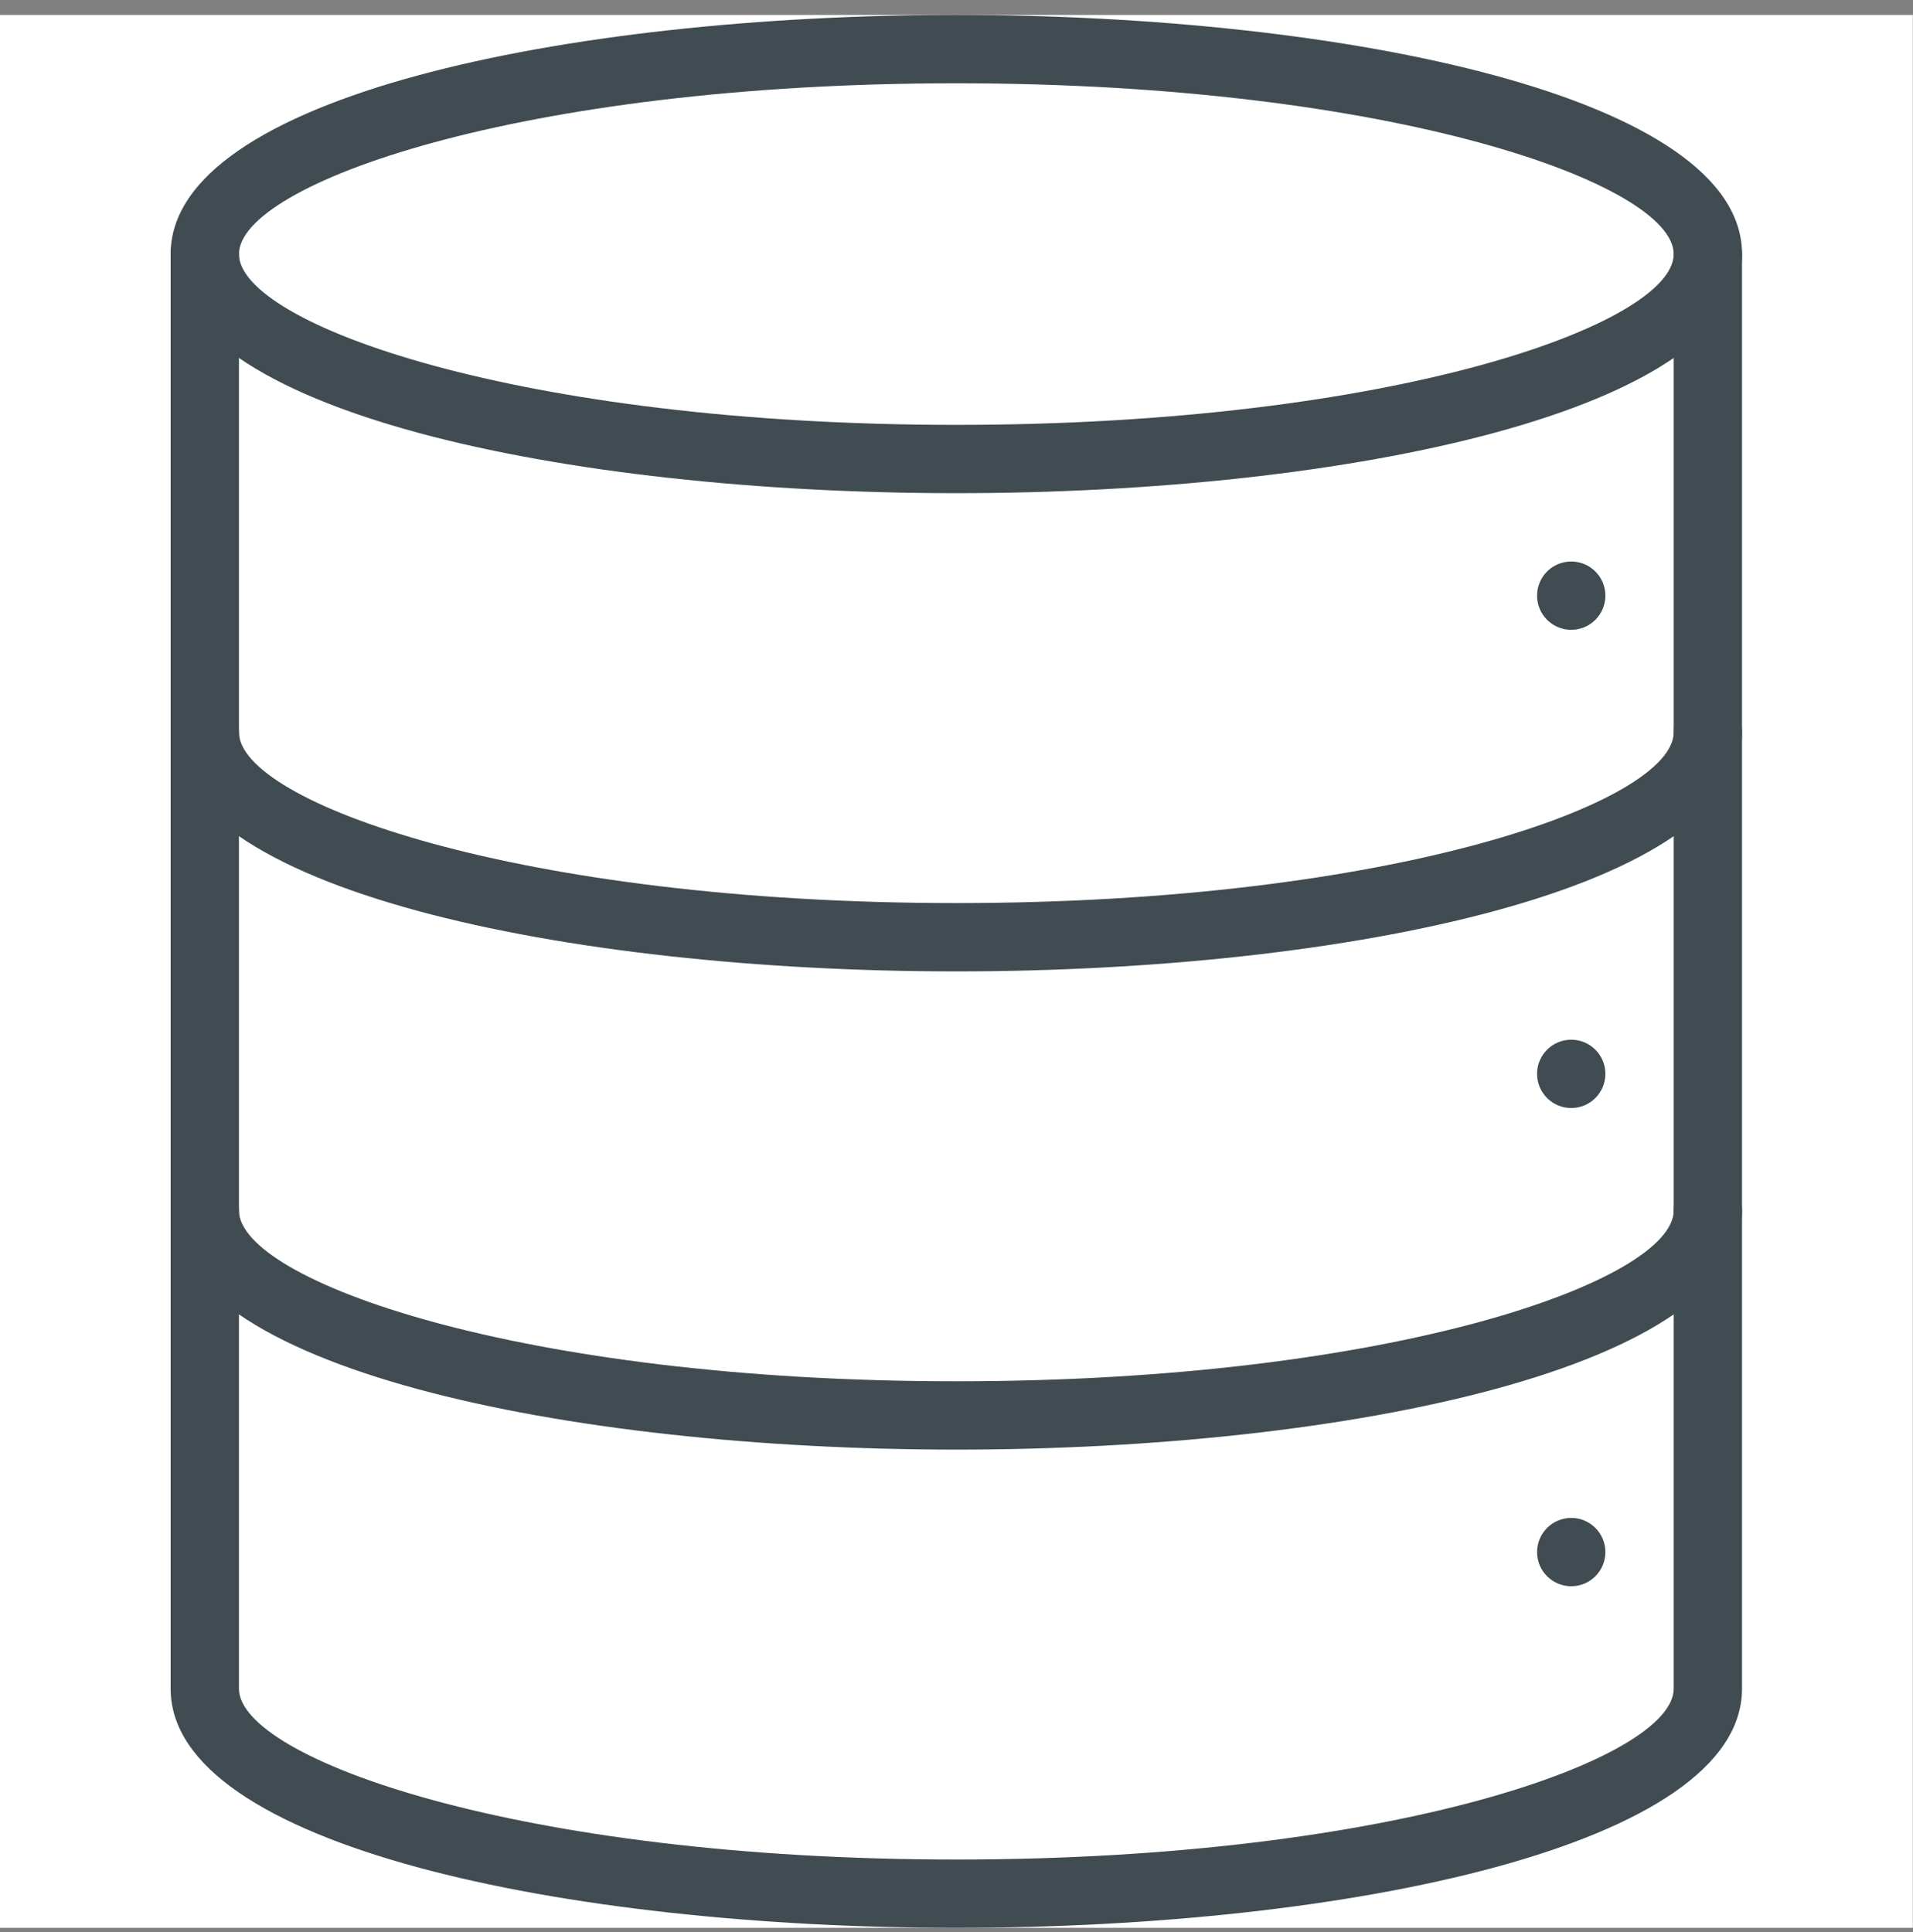 <svg width="100" height="101" viewBox="0 0 100 101" fill="none" xmlns="http://www.w3.org/2000/svg">
<rect x="0" y="0" width="100" height="101" fill="#808080" stroke="none"/>
<g clip-path="url(#clip0_149_320)">
<rect width="100" height="100" transform="translate(-0.009 0.782)" fill="white"/>
<path d="M49.991 25.782C29.581 25.782 8.92 21.489 8.92 13.282C8.92 5.076 29.581 0.782 49.991 0.782C70.402 0.782 91.063 5.076 91.063 13.282C91.063 21.489 70.402 25.782 49.991 25.782ZM49.991 4.354C27.1 4.354 12.491 9.641 12.491 13.282C12.491 16.923 27.1 22.211 49.991 22.211C72.883 22.211 87.491 16.923 87.491 13.282C87.491 9.641 72.883 4.354 49.991 4.354ZM49.991 100.782C29.581 100.782 8.92 96.489 8.92 88.282V63.282C8.92 62.296 9.719 61.497 10.706 61.497C11.692 61.497 12.491 62.296 12.491 63.282V88.282C12.491 91.923 27.1 97.211 49.991 97.211C72.883 97.211 87.491 91.923 87.491 88.282V63.282C87.491 62.296 88.291 61.497 89.277 61.497C90.263 61.497 91.062 62.296 91.062 63.282V88.282C91.063 96.489 70.402 100.782 49.991 100.782Z" fill="#404C52"/>
<path d="M49.991 75.782C29.581 75.782 8.92 71.489 8.92 63.282V38.282C8.92 37.296 9.719 36.496 10.706 36.496C11.692 36.496 12.491 37.296 12.491 38.282V63.282C12.491 66.923 27.1 72.21 49.991 72.21C72.883 72.21 87.491 66.923 87.491 63.282V38.282C87.491 37.296 88.291 36.496 89.277 36.496C90.263 36.496 91.062 37.296 91.062 38.282V63.282C91.063 71.489 70.402 75.782 49.991 75.782Z" fill="#404C52"/>
<path d="M49.991 50.782C29.581 50.782 8.92 46.489 8.92 38.282V13.282C8.92 12.296 9.719 11.496 10.706 11.496C11.692 11.496 12.491 12.296 12.491 13.282V38.282C12.491 41.923 27.1 47.21 49.991 47.21C72.883 47.21 87.491 41.923 87.491 38.282V13.282C87.491 12.296 88.291 11.496 89.277 11.496C90.263 11.496 91.062 12.296 91.062 13.282V38.282C91.063 46.489 70.402 50.782 49.991 50.782Z" fill="#404C52"/>
<path d="M82.134 32.925C83.12 32.925 83.92 32.125 83.92 31.139C83.92 30.153 83.12 29.354 82.134 29.354C81.148 29.354 80.348 30.153 80.348 31.139C80.348 32.125 81.148 32.925 82.134 32.925Z" fill="#404C52"/>
<path d="M82.134 57.925C83.12 57.925 83.92 57.125 83.92 56.139C83.92 55.153 83.12 54.353 82.134 54.353C81.148 54.353 80.348 55.153 80.348 56.139C80.348 57.125 81.148 57.925 82.134 57.925Z" fill="#404C52"/>
<path d="M82.134 82.925C83.12 82.925 83.92 82.125 83.92 81.139C83.92 80.153 83.12 79.353 82.134 79.353C81.148 79.353 80.348 80.153 80.348 81.139C80.348 82.125 81.148 82.925 82.134 82.925Z" fill="#404C52"/>
</g>
<defs>
<clipPath id="clip0_149_320">
<rect width="100" height="100" fill="white" transform="translate(-0.009 0.782)"/>
</clipPath>
</defs>
</svg>
